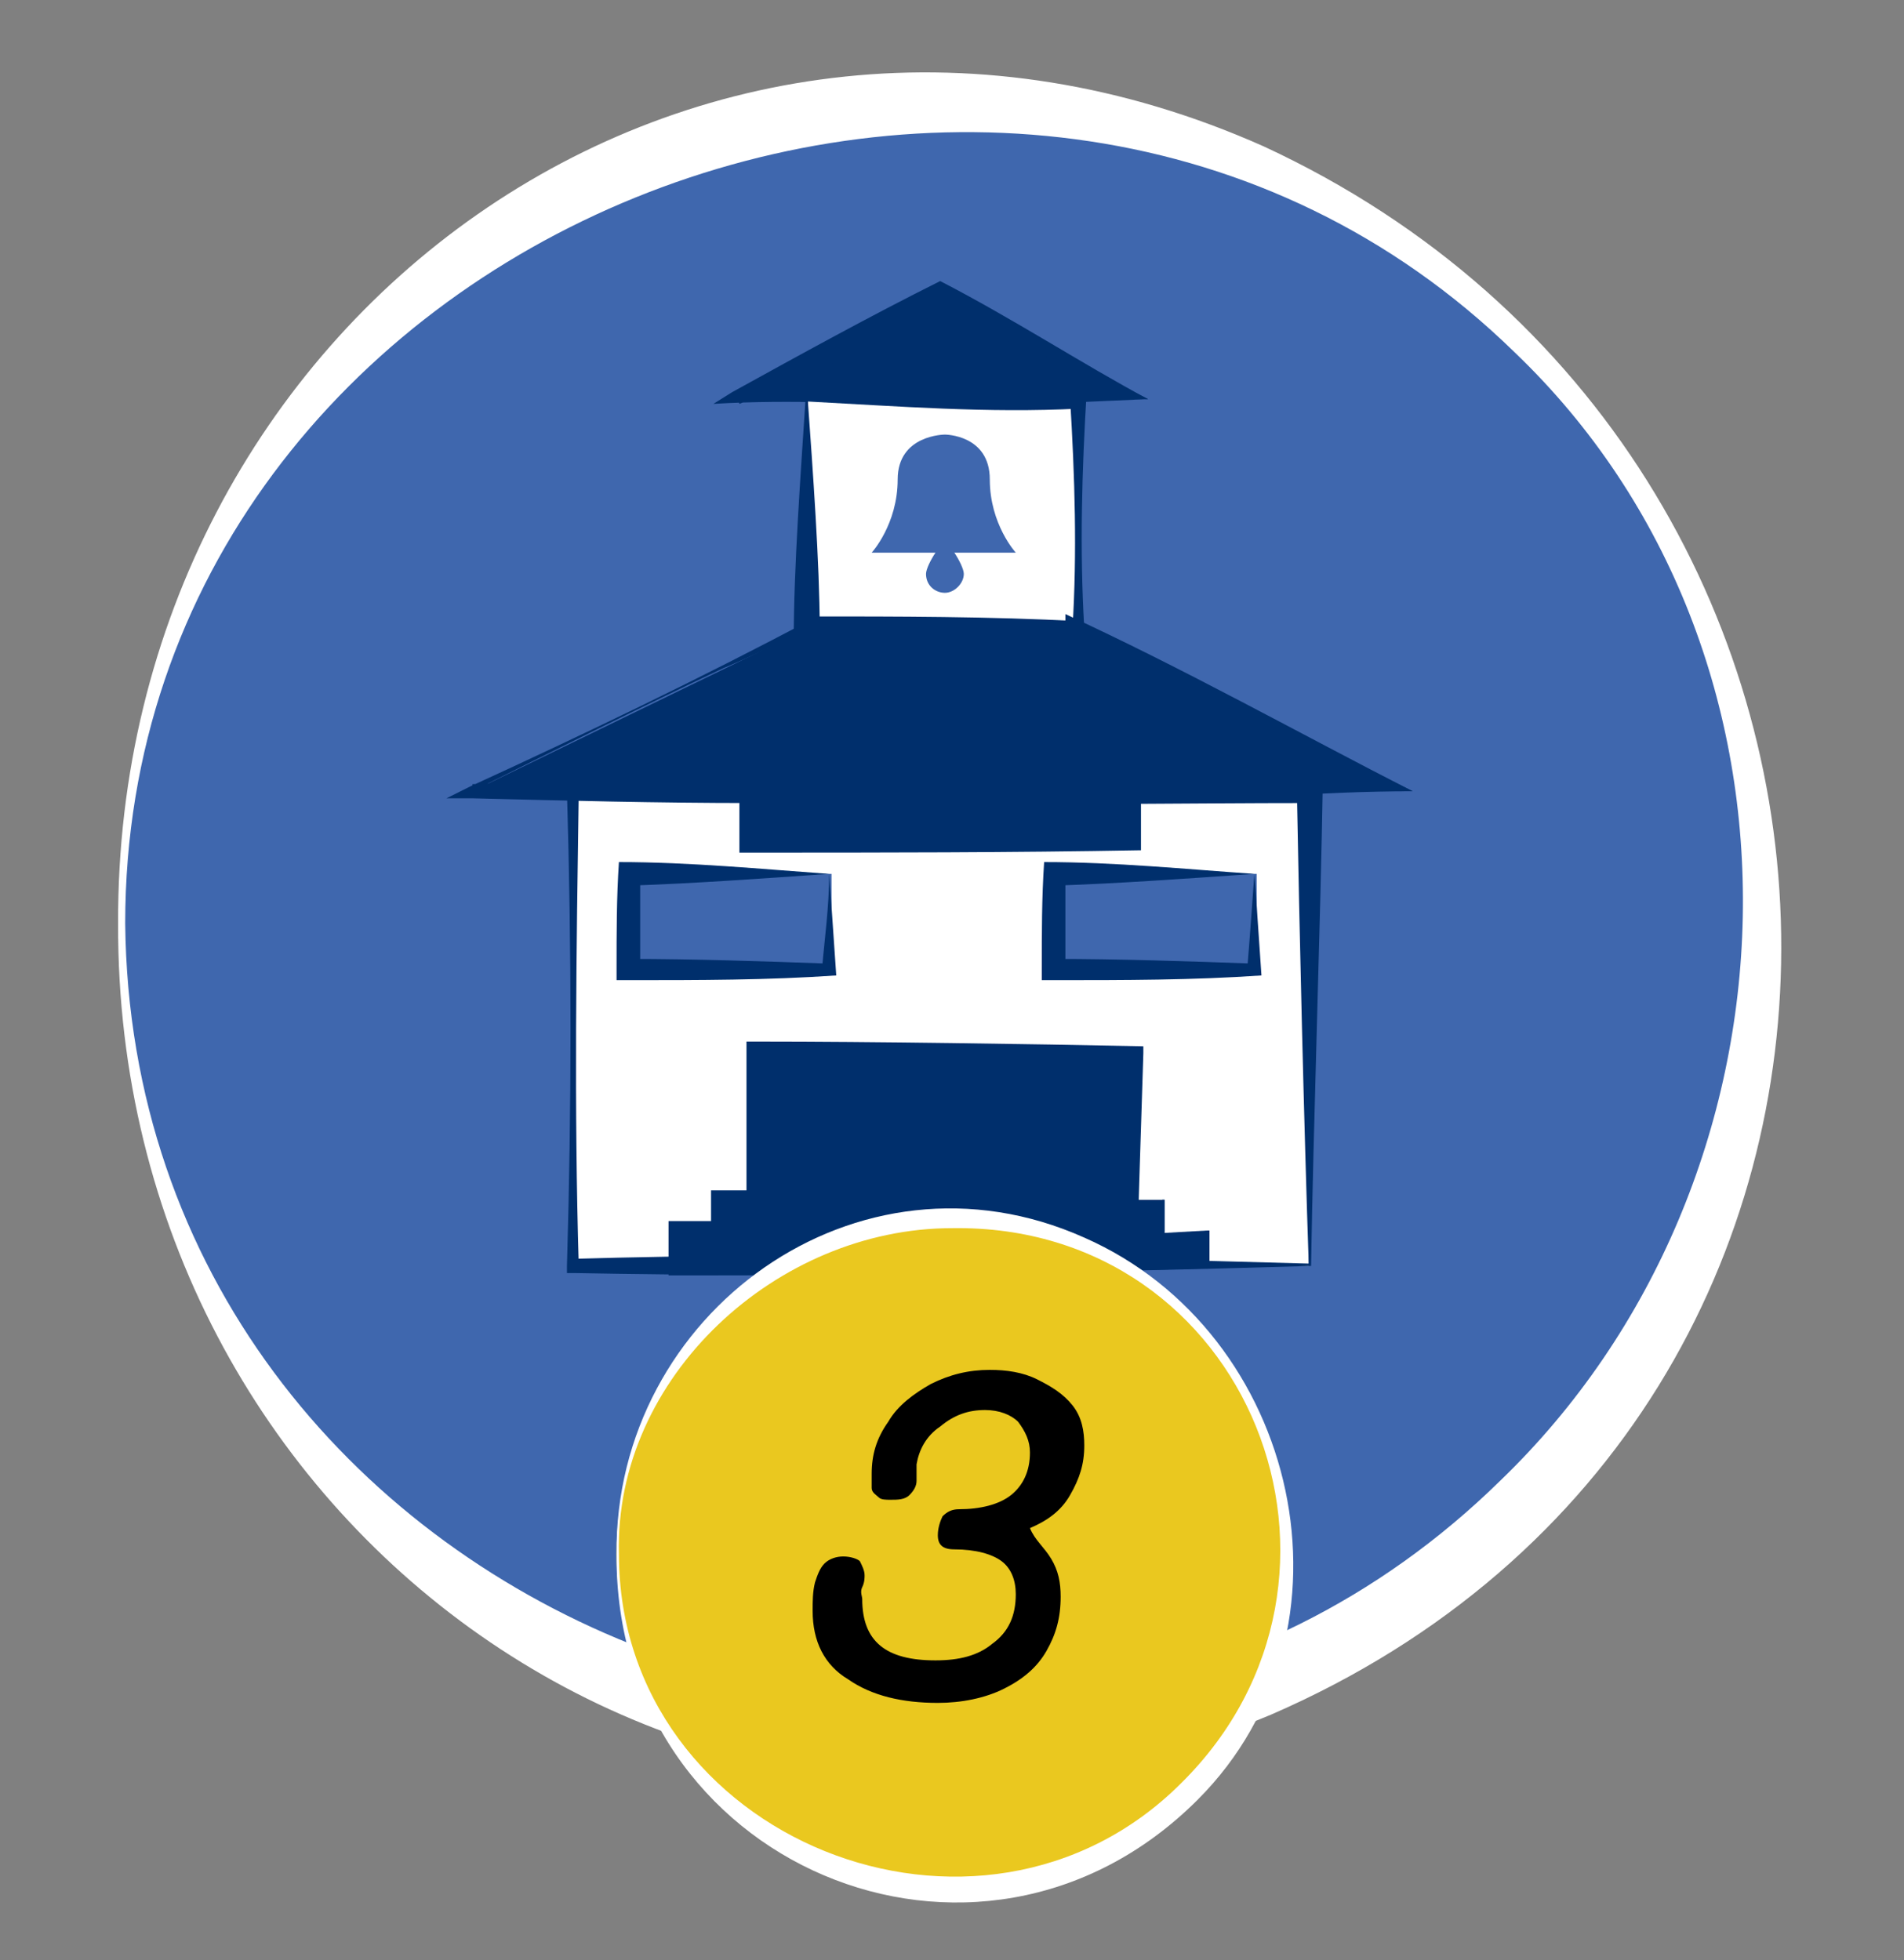 <?xml version="1.0" encoding="utf-8"?>
<!-- Generator: Adobe Illustrator 26.2.1, SVG Export Plug-In . SVG Version: 6.00 Build 0)  -->
<svg version="1.1" id="Capa_1" xmlns="http://www.w3.org/2000/svg" xmlns:xlink="http://www.w3.org/1999/xlink" x="0px" y="0px"
	 viewBox="0 0 80.6 83" style="enable-background:new 0 0 80.6 83;" xml:space="preserve">
<rect x="0" y="0" width="80.6" height="83" fill="#808080" stroke="none"/>
<style type="text/css">
	.st0{fill:#3F67AE;}
	.st1{fill:#FFFFFF;}
	.st2{fill:#002F6C;}
	.st3{fill:#EAC81F;}
</style>
<g>
	<g>
		<circle class="st0" cx="39.9" cy="39.1" r="34.8"/>
		<path class="st1" d="M5,39.1C4.9,13.6,29.5-4.5,53.5,6.2C82,19.4,83.3,59.8,53.8,72.6C29.7,82.7,4.9,64.7,5,39.1L5,39.1z
			 M5.3,39.1c0.3,29.5,37.4,44,58.2,23.6C76.7,50,77.5,27.7,64.1,14.9C43.3-5.4,5.3,9.7,5.3,39.1L5.3,39.1z"/>
	</g>
	<g>
		<g>
			<rect x="24.2" y="33.5" class="st1" width="31.2" height="20.1"/>
			<path class="st2" d="M55.5,53.6c-10.2,0.3-20.9,0.5-31.2,0.3l-0.3,0l0-0.3c0.2-6.7,0.2-13.4,0-20.1l0-0.3l0.3,0
				c5.2-0.1,10.4-0.2,15.6-0.2c5.4-0.1,10.7,0,16.1,0C55.9,39.1,55.6,47.5,55.5,53.6L55.5,53.6z M55.4,53.5
				c-0.2-5.9-0.4-14.3-0.5-20l0.5,0.5c-5.2,0-10.4,0.1-15.6,0c-5.2,0-10.4-0.1-15.6-0.2l0.3-0.3c-0.1,6.7-0.2,13.4,0,20.1l-0.3-0.3
				C34.7,53,44.8,53.2,55.4,53.5L55.4,53.5z"/>
		</g>
		<g>
			<rect x="26.7" y="37" class="st0" width="8.5" height="4.1"/>
			<path class="st2" d="M35.1,37c-2.9,0.2-5.6,0.4-8.5,0.5l0.5-0.5c0,1.4,0,2.7,0,4.1l-0.5-0.5c2.8,0,5.7,0.1,8.5,0.2L34.8,41
				C34.9,39.8,35.1,38.4,35.1,37L35.1,37z M35.1,37c0.1,1.3,0.2,2.9,0.3,4.3c-2.9,0.2-5.8,0.2-8.8,0.2h-0.5l0-0.5c0-1.5,0-3,0.1-4.5
				C29.2,36.5,32.3,36.8,35.1,37L35.1,37z"/>
		</g>
		<g>
			<rect x="44.7" y="37" class="st0" width="8.5" height="4.1"/>
			<path class="st2" d="M53.1,37c-2.9,0.2-5.6,0.4-8.5,0.5l0.5-0.5c0,1.4,0,2.7,0,4.1l-0.5-0.5c2.8,0,5.7,0.1,8.5,0.2L52.8,41
				C52.9,39.8,53,38.4,53.1,37L53.1,37z M53.1,37c0.1,1.3,0.2,2.9,0.3,4.3c-2.9,0.2-5.8,0.2-8.8,0.2h-0.5l0-0.5c0-1.5,0-3,0.1-4.5
				C47.2,36.5,50.2,36.8,53.1,37L53.1,37z"/>
		</g>
		<g>
			<polygon class="st2" points="48.6,16.9 31.2,16.9 39.9,12.6 			"/>
			<path class="st2" d="M48.6,16.9c-2.6,0.1-5.9,0.3-8.5,0.3c-3.3-0.1-6.6-0.3-9.9-0.1l0.8-0.5c2.9-1.6,5.8-3.2,8.8-4.7
				C42.9,13.5,45.8,15.4,48.6,16.9L48.6,16.9z M48.5,16.9c-2.9-1.4-6.1-2.4-8.9-3.8h0.5c-2.9,1.4-5.8,2.8-8.8,4l-0.1-0.4
				c2.8,0.2,5.6-0.1,8.4-0.1C42.6,16.6,45.5,16.9,48.5,16.9L48.5,16.9z"/>
		</g>
		<g>
			<rect x="34.2" y="16.9" class="st1" width="11.5" height="9.7"/>
			<path class="st2" d="M34.1,16.9c3.9-0.3,8-0.5,11.9-0.3c-0.2,3.3-0.3,6.7-0.1,10l0,0.3l-0.3,0c-4,0.2-8,0.3-12,0.2
				C33.6,24,33.9,20,34.1,16.9L34.1,16.9z M34.2,17c0.2,2.8,0.5,6.9,0.5,9.6l-0.5-0.5c3.8,0,7.7,0,11.5,0.2l-0.3,0.3
				c0.2-3.2,0.1-6.4-0.1-9.7l0.4,0.4C41.8,17.5,38,17.2,34.2,17L34.2,17z"/>
		</g>
		<path class="st0" d="M43,23.4c0,0-1.1-1.2-1.1-3.1s-1.9-1.9-1.9-1.9S38,18.4,38,20.3s-1.1,3.1-1.1,3.1h2.7
			c-0.2,0.3-0.4,0.7-0.4,0.9c0,0.5,0.4,0.8,0.8,0.8s0.8-0.4,0.8-0.8c0-0.2-0.2-0.6-0.4-0.9H43z"/>
		<g>
			<polygon class="st2" points="49.3,52.2 49.3,50.8 48.2,50.8 48.2,44.5 32.1,44.5 32.1,50.8 30.5,50.8 30.5,52.2 28.7,52.2 
				28.7,53.6 51.1,53.6 51.1,52.2 			"/>
			<path class="st2" d="M49.3,52.2l0-1.4l0,0l-1.1,0c-0.1,0-0.1,0-0.1-0.1l-0.2-6.3l0.3,0.3C43.4,44.9,36.8,45,32.1,45l0.5-0.5
				l0,6.3v0.5h-0.5h-1.5l0.5-0.5c0,0.3,0,1.5,0,1.8c-0.4,0-1.9,0-2.3,0l0.5-0.5l0,1.4l-0.5-0.5c3.7,0,7.5,0,11.2,0.1
				c3.7,0.1,7.5,0.1,11.2,0.2L51,53.6l0-1.4l0.1,0.1L49.3,52.2L49.3,52.2z M49.3,52.2l1.8-0.1h0.1v0.1l0,1.4v0.1
				c-3.8,0.1-7.5,0.2-11.3,0.2C36,54,32.1,54,28.3,54c0-0.3,0-1.5,0-1.8v-0.5c0.3,0,2,0,2.3,0l-0.5,0.5c0-0.4,0-1.5,0-1.8h0.5h1.5
				l-0.5,0.5l0-6.3v-0.5h0.5c4.8,0,11.5,0.1,16.3,0.2l0,0.3l-0.2,6.3l-0.1-0.1l1.1,0h0v0L49.3,52.2L49.3,52.2z"/>
		</g>
		<g>
			<polygon class="st2" points="59.8,33.5 45.7,26.6 45.7,26.6 34.2,26.6 34.2,26.6 20,33.5 31.9,33.5 31.9,35.6 47.9,35.6 
				47.9,33.5 			"/>
			<path class="st2" d="M59.7,33.5c-4.8-2.3-9.5-4.2-14.3-6.5c0,0,0.6-0.4,0.6-0.4V27l-0.4,0c-3.8,0-7.7,0-11.5-0.2l-0.3,0l0-0.3
				c0,0,0.4,0.2,0.4,0.2c-1.2,0.5-2.4,1.1-3.6,1.6c-3.4,1.6-7.2,3.5-10.6,5.2L20,33.2c3.9-0.1,7.9-0.2,11.8-0.2h0.5v0.5l0,2.1
				l-0.5-0.5c5.4-0.1,10.7,0,16.1,0l-0.4,0.4c0-0.3,0-2.2,0-2.5C51.6,33.1,55.6,33.5,59.7,33.5L59.7,33.5z M59.8,33.5
				c-3.9,0-7.9,0.4-11.9,0.4l0.4-0.4c0,0.3,0,2.3,0,2.5c-5.5,0.1-11,0.1-16.5,0.1l-0.5,0v-0.5l0-2.1l0.5,0.5
				c-3.9,0-7.9-0.1-11.8-0.2l-1.1,0l1-0.5c4.8-2.2,9.8-4.6,14.5-7.1l0,0.5l-0.3-0.3c1.9,0,3.8-0.1,5.7-0.1c1.9,0,3.8,0,5.7,0
				l-0.4,0.4l0-0.7C50.1,28.3,55.1,31.1,59.8,33.5L59.8,33.5z"/>
		</g>
	</g>
	<g>
		<circle class="st3" cx="40.3" cy="65.8" r="14.2"/>
		<path class="st1" d="M26.1,65.8c-0.1-10.2,10.2-17.7,19.8-13.4C55,56.4,57.9,69,50.7,76.2C41.4,85.5,26,78.9,26.1,65.8L26.1,65.8z
			 M26.2,65.8C26.2,77.9,41.5,84,50,75.5c8.8-8.7,2.9-23.7-9.7-23.5C32.9,52,26,58.3,26.2,65.8L26.2,65.8z"/>
	</g>
</g>
<g>
	<path d="M44.5,66c0.3,0.5,0.4,1,0.4,1.6c0,0.9-0.2,1.6-0.6,2.3c-0.4,0.7-1,1.2-1.8,1.6c-0.8,0.4-1.8,0.6-2.8,0.6
		c-1.5,0-2.8-0.3-3.8-1c-1-0.6-1.5-1.6-1.5-2.9c0-0.4,0-0.8,0.1-1.2c0.1-0.3,0.2-0.6,0.4-0.8c0.2-0.2,0.5-0.3,0.8-0.3
		c0.3,0,0.6,0.1,0.7,0.2c0.1,0.2,0.2,0.4,0.2,0.6c0,0.1,0,0.3-0.1,0.5s0,0.4,0,0.5c0,1.8,1,2.6,3.1,2.6c1,0,1.8-0.2,2.4-0.7
		c0.7-0.5,1-1.2,1-2.1c0-0.6-0.2-1.1-0.6-1.4c-0.4-0.3-1.1-0.5-2-0.5c-0.5,0-0.7-0.2-0.7-0.6c0-0.3,0.1-0.6,0.2-0.8
		c0.2-0.2,0.4-0.3,0.7-0.3c0.9,0,1.7-0.2,2.2-0.6s0.8-1,0.8-1.8c0-0.5-0.2-0.9-0.5-1.3c-0.3-0.3-0.8-0.5-1.4-0.5
		c-0.7,0-1.3,0.2-1.9,0.7c-0.6,0.4-0.9,1-1,1.6c0,0.2,0,0.4,0,0.7c0,0.2-0.1,0.4-0.3,0.6c-0.2,0.2-0.5,0.2-0.8,0.2
		c-0.2,0-0.4,0-0.5-0.1c-0.1-0.1-0.3-0.2-0.3-0.4c0-0.1,0-0.2,0-0.3c0-0.1,0-0.2,0-0.3c0-0.8,0.2-1.5,0.7-2.2
		c0.4-0.7,1.1-1.2,1.8-1.6c0.8-0.4,1.6-0.6,2.5-0.6c0.7,0,1.4,0.1,2,0.4c0.6,0.3,1.1,0.6,1.5,1.1c0.4,0.5,0.5,1.1,0.5,1.7
		c0,0.8-0.2,1.4-0.6,2.1s-1,1.1-1.7,1.4C43.8,65.2,44.2,65.5,44.5,66z"/>
</g>
</svg>
